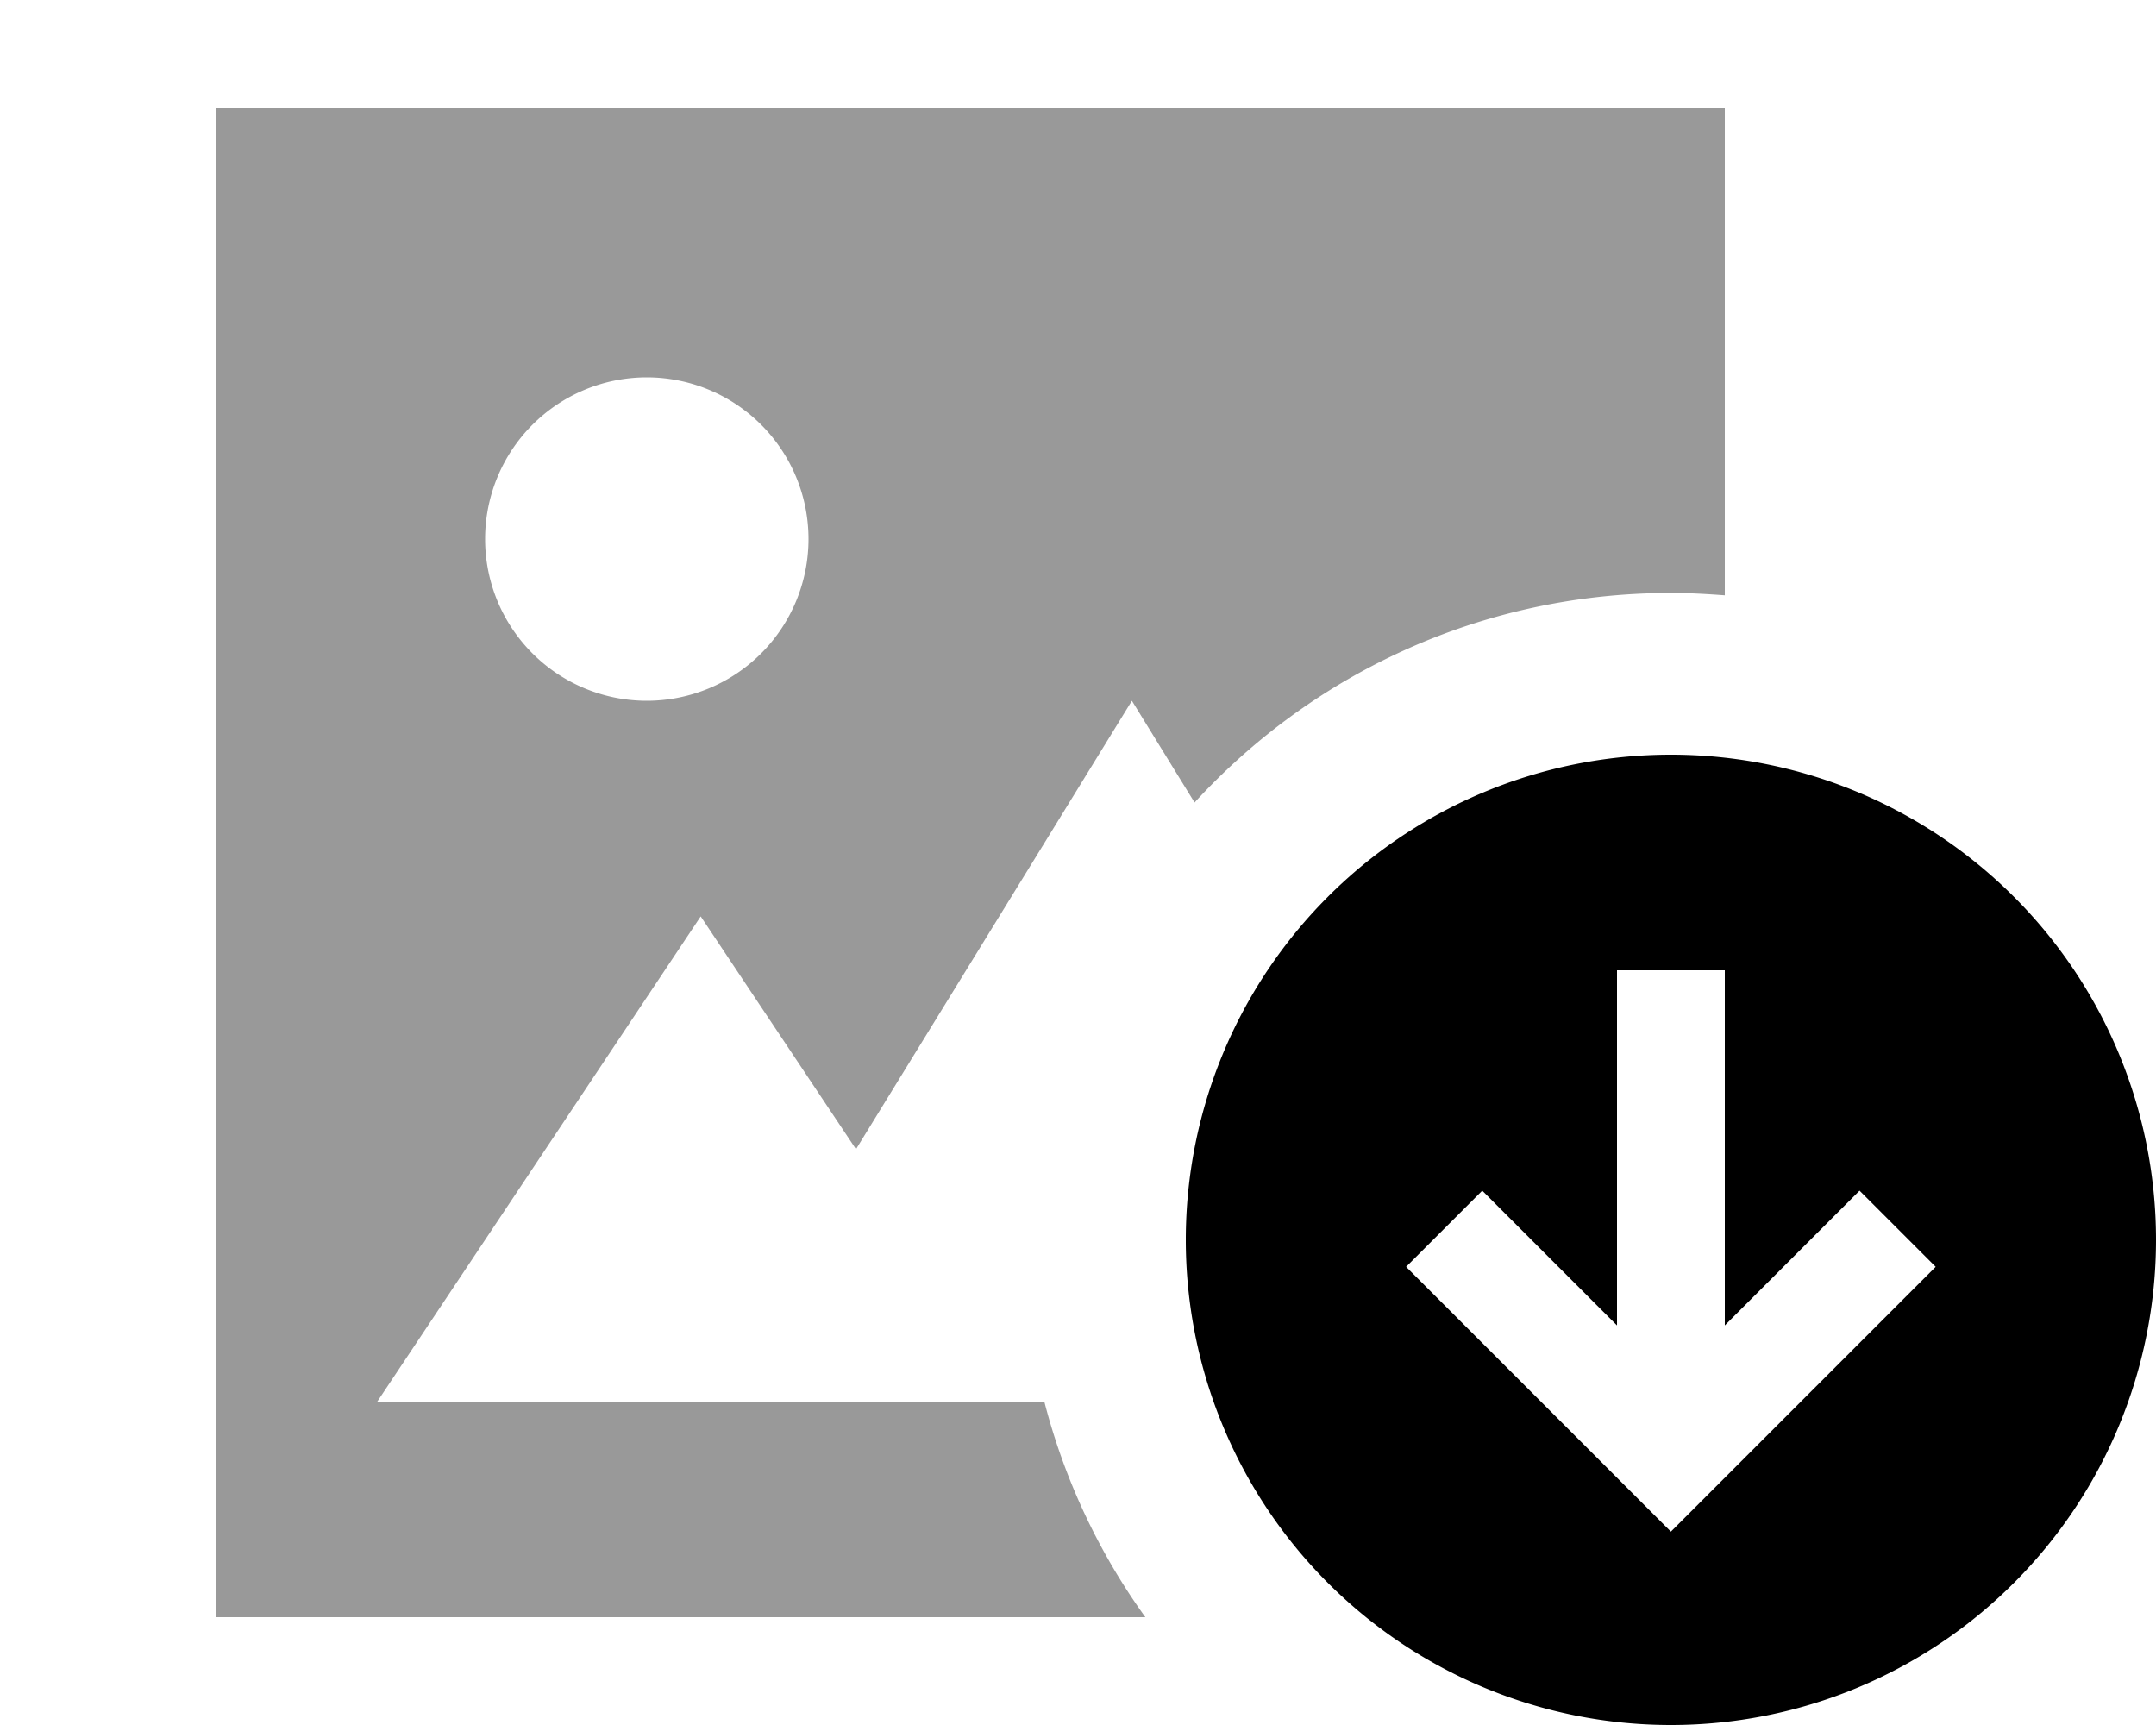 <svg xmlns="http://www.w3.org/2000/svg" viewBox="0 0 640 512"><!--! Font Awesome Pro 7.0.1 by @fontawesome - https://fontawesome.com License - https://fontawesome.com/license (Commercial License) Copyright 2025 Fonticons, Inc. --><path style="fill:currentColor;opacity:.4" d="M64 32l448 0 0 144.7c-5.3-.4-10.6-.7-16-.7-56 0-106.3 23.9-141.4 62.2L336 208 254.1 341.1 208 272 112 416 310 416c6 23.3 16.3 45 30 64L64 480 64 32zm80 128a48 48 0 1 0 96 0 48 48 0 1 0 -96 0z"/><path style="fill:currentColor;opacity:1" d="M352 368a144 144 0 1 0 288 0 144 144 0 1 0 -288 0zm211.3 19.3l-56 56-11.3 11.3-11.3-11.3-56-56-11.3-11.3 22.6-22.6c4.6 4.6 18 18 40 40l0-105.4 32 0 0 105.4c22-22 35.4-35.4 40-40l22.6 22.6-11.3 11.3z"/></svg>